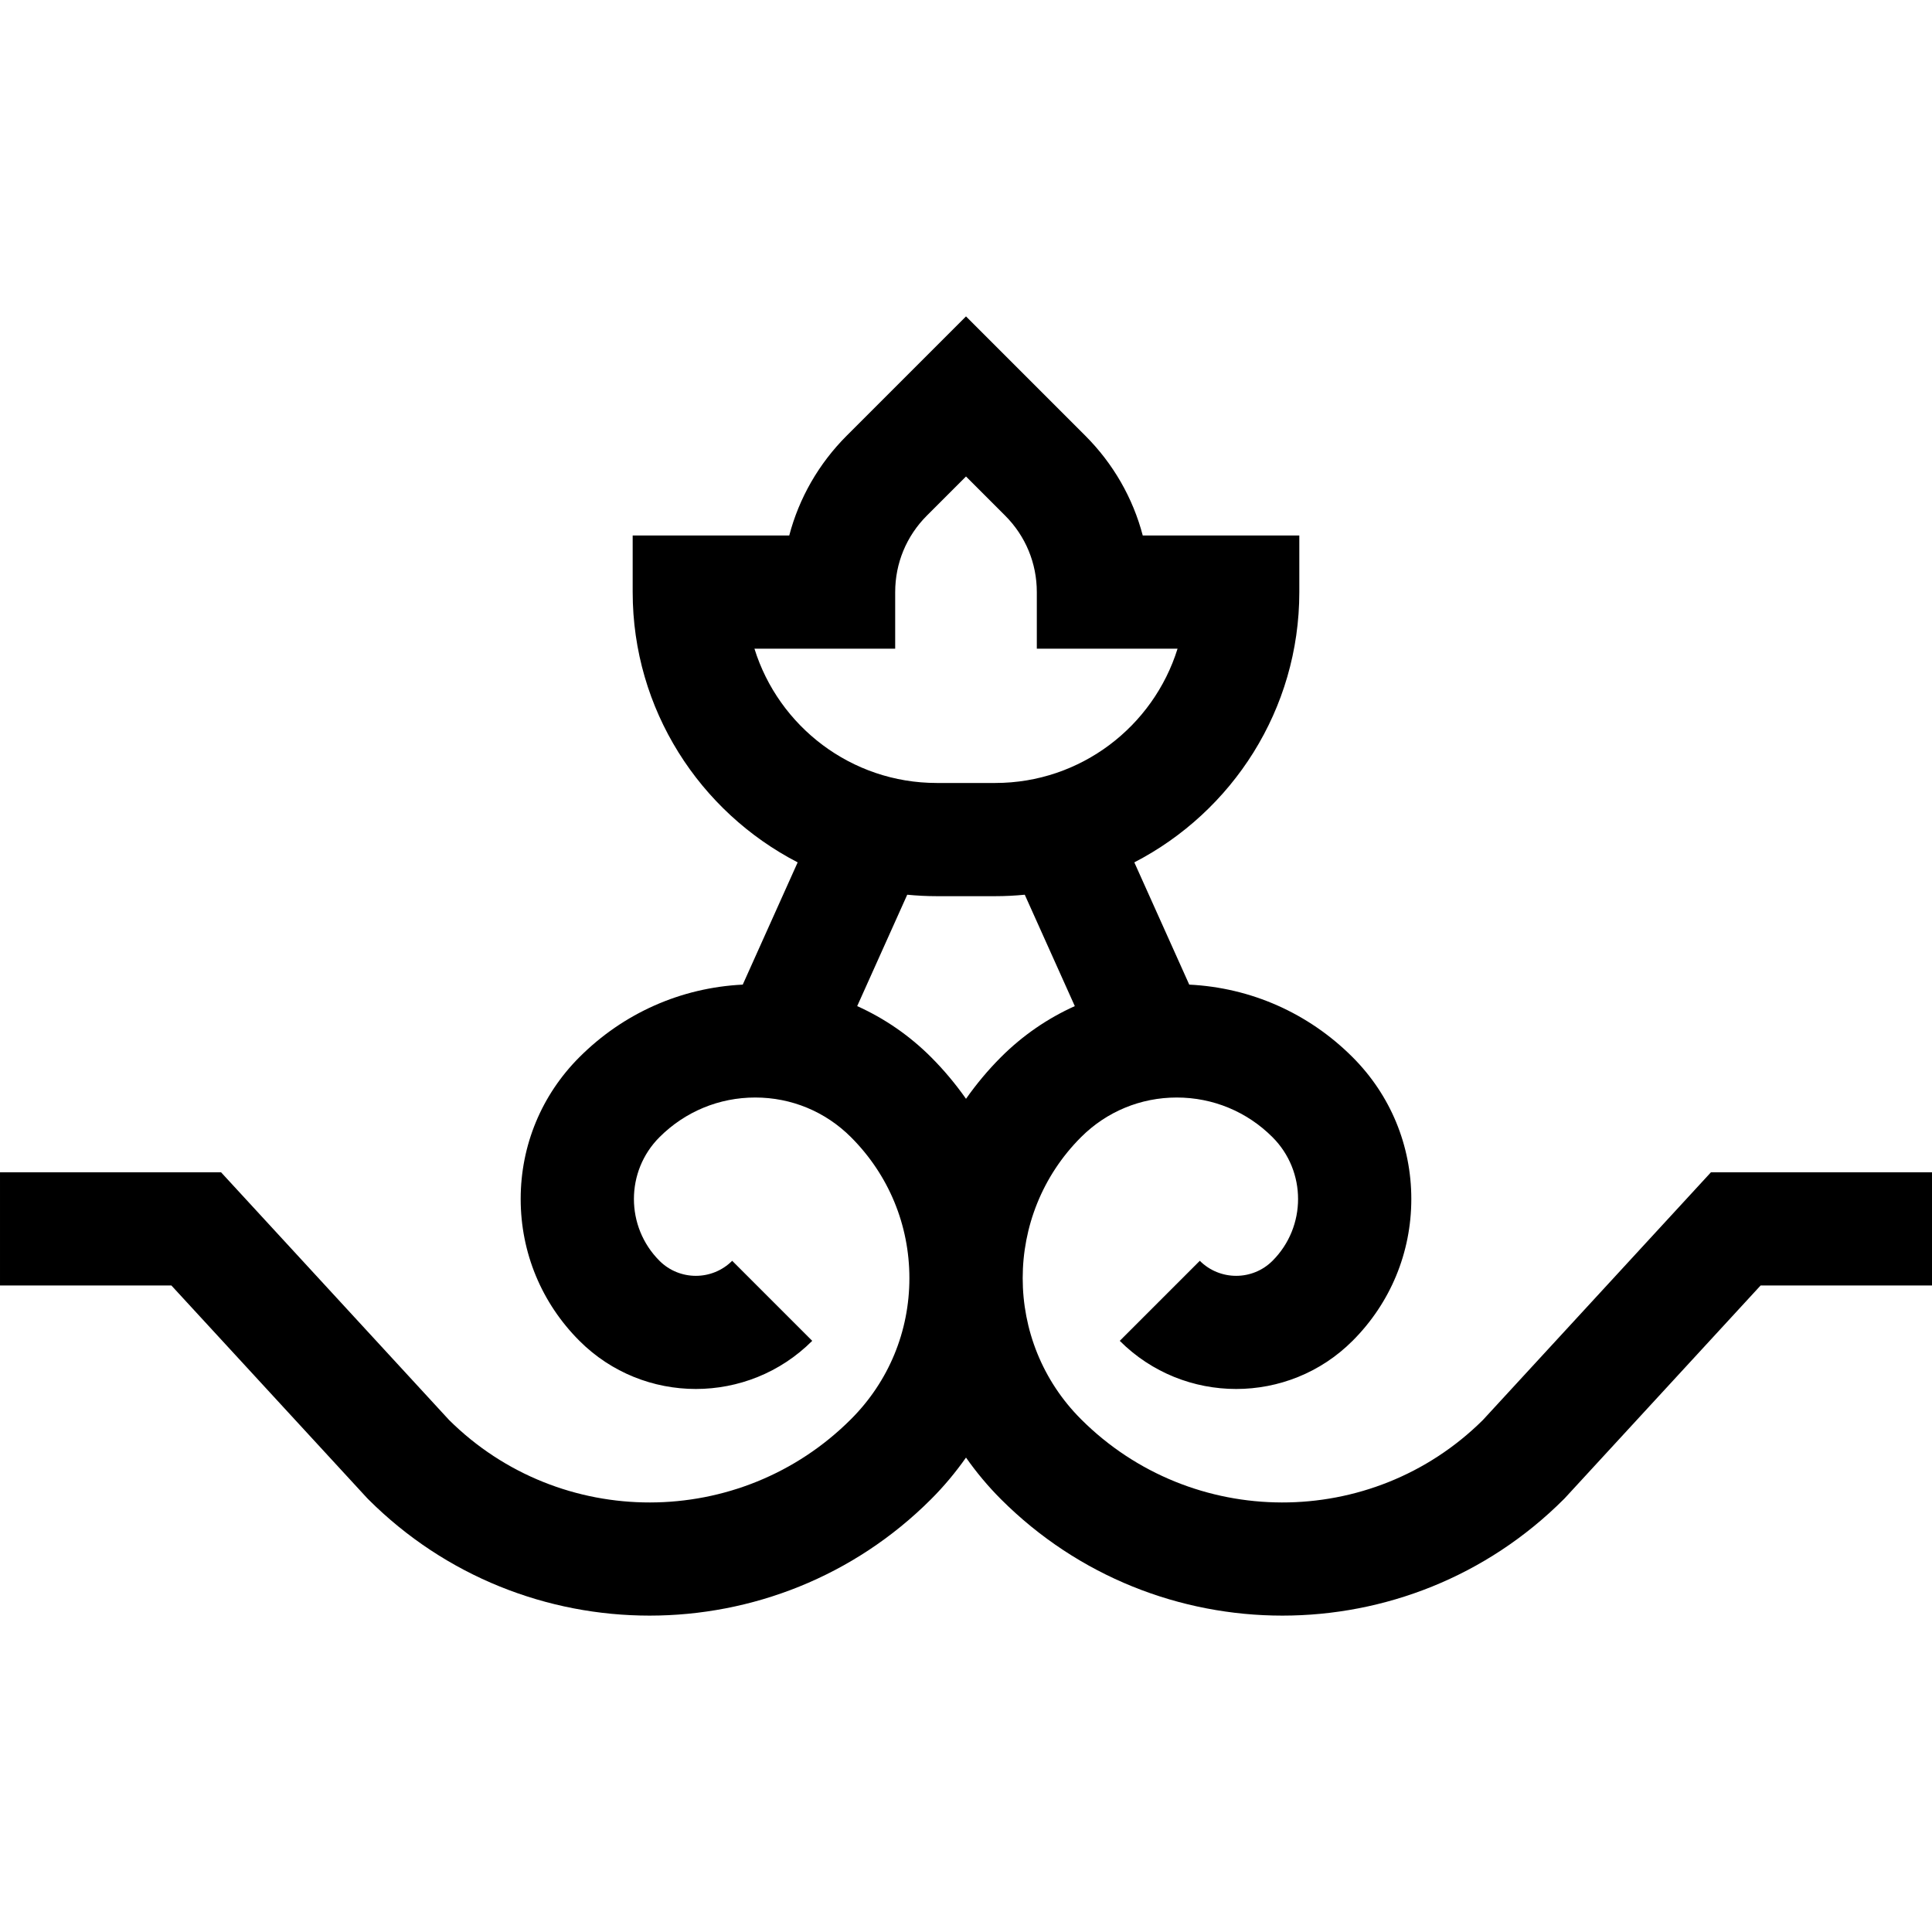 <svg id="Capa_1" enable-background="new 0 0 512 512" height="512" viewBox="0 0 512 512" width="512" xmlns="http://www.w3.org/2000/svg"><path d="m453.421 310.667-60.43 65.644c-29.439 29.211-77.158 29.143-106.513-.209-20.605-20.605-20.605-54.133 0-74.738 6.778-6.778 15.79-10.512 25.375-10.512 9.586 0 18.598 3.733 25.376 10.512 9.031 9.032 9.031 23.728 0 32.76-5.312 5.31-13.954 5.312-19.267 0l-21.213 21.213c17.009 17.011 44.686 17.009 61.692 0 10.042-10.041 15.571-23.393 15.571-37.593s-5.529-27.552-15.571-37.593c-11.66-11.661-26.923-18.413-43.279-19.217l-14.554-32.398c25.939-13.404 43.724-40.467 43.724-71.622v-15h-41.49c-2.606-9.929-7.807-19.032-15.259-26.483l-31.583-31.585-31.584 31.584c-7.452 7.451-12.652 16.554-15.259 26.483h-41.491v15c0 31.156 17.784 58.218 43.724 71.622l-14.554 32.398c-16.356.804-31.618 7.556-43.279 19.217-10.042 10.041-15.572 23.393-15.572 37.593s5.53 27.552 15.572 37.593c17.009 17.008 44.684 17.008 61.692 0l-21.213-21.213c-5.312 5.312-13.954 5.312-19.267 0-9.032-9.032-9.032-23.728 0-32.76 6.778-6.778 15.79-10.512 25.375-10.512s18.597 3.733 25.375 10.512c9.981 9.981 15.479 23.253 15.479 37.369s-5.497 27.388-15.479 37.369c-29.354 29.353-77.073 29.421-106.513.209l-60.426-65.643h-58.58v30h45.42l51.736 56.2.429.447c20.562 20.562 47.563 30.843 74.574 30.84 27.003-.002 54.017-10.282 74.574-30.84 3.441-3.441 6.521-7.145 9.266-11.044 2.744 3.899 5.824 7.603 9.266 11.044 20.561 20.561 47.567 30.84 74.574 30.84 27.008 0 54.015-10.279 74.574-30.84l.22-.219 51.946-56.429h45.421v-30h-58.579zm-216.188-138.754v-15c0-7.657 2.982-14.856 8.396-20.271l10.371-10.371 10.371 10.371c5.414 5.415 8.396 12.613 8.396 20.271v15h37.295c-6.406 20.59-25.643 35.583-48.312 35.583h-15.5c-22.67 0-41.906-14.993-48.313-35.583zm9.502 108.237c-5.746-5.746-12.375-10.283-19.57-13.521l13.261-29.519c2.576.249 5.184.386 7.824.386h15.5c2.64 0 5.248-.137 7.824-.386l13.261 29.519c-7.195 3.238-13.823 7.775-19.569 13.521-3.441 3.441-6.521 7.144-9.265 11.044-2.745-3.899-5.825-7.602-9.266-11.044z"/></svg>